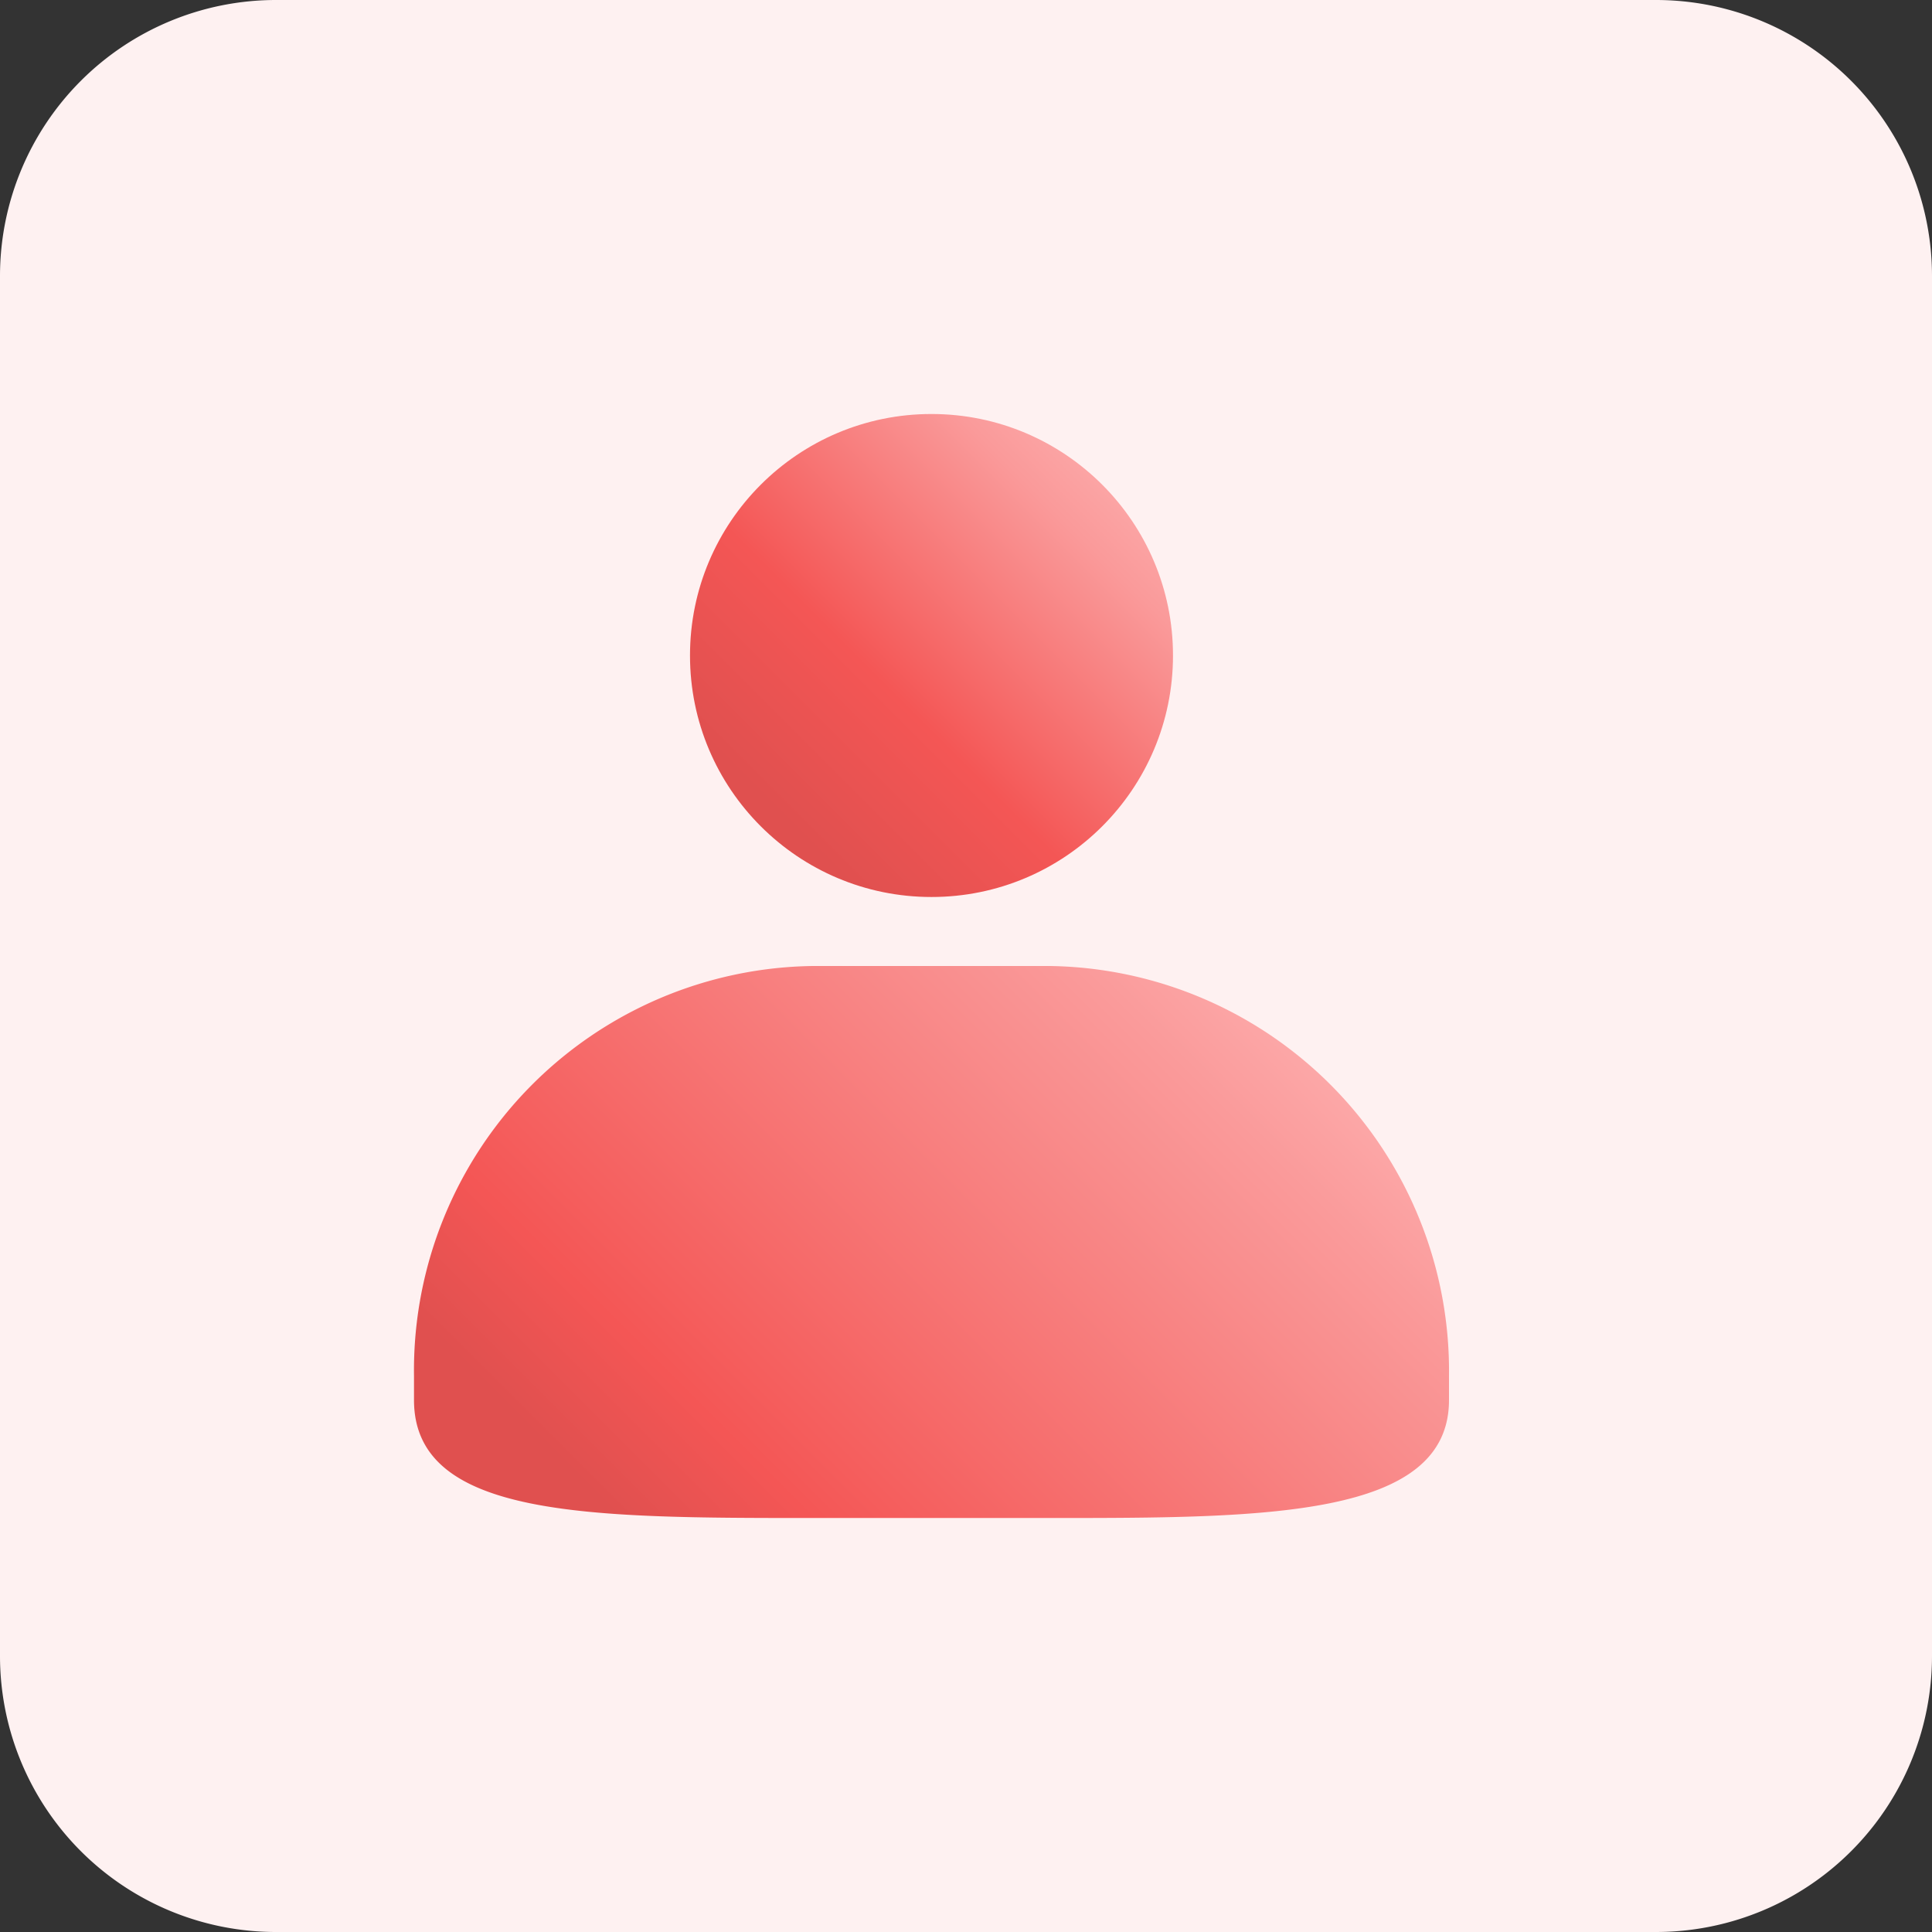 <svg id="图层_1" data-name="图层 1" xmlns="http://www.w3.org/2000/svg" xmlns:xlink="http://www.w3.org/1999/xlink" viewBox="0 0 28 28"><rect x="0" y="0" width="28" height="28" fill="#333333" stroke="none"/><defs><style>.cls-1{fill:#fef1f1;fill-rule:evenodd;}.cls-2{fill:url(#未命名的渐变_41);}.cls-3{fill:url(#未命名的渐变_40);}</style><linearGradient id="未命名的渐变_41" x1="11.25" y1="11.75" x2="17.08" y2="5.92" gradientUnits="userSpaceOnUse"><stop offset="0" stop-color="#e0504f"/><stop offset="0.29" stop-color="#f45655"/><stop offset="0.72" stop-color="#fa9a9a"/><stop offset="0.98" stop-color="#ffb8b8"/></linearGradient><linearGradient id="未命名的渐变_40" x1="8.74" y1="23.89" x2="19.35" y2="13.28" gradientUnits="userSpaceOnUse"><stop offset="0.1" stop-color="#e0504f"/><stop offset="0.23" stop-color="#f45655"/><stop offset="0.79" stop-color="#fa9a9a"/><stop offset="1" stop-color="#ffb8b8"/></linearGradient></defs><path class="cls-1" d="M4,0H24a4,4,0,0,1,4,4V24a4,4,0,0,1-4,4H4a4,4,0,0,1-4-4V4A4,4,0,0,1,4,0Z"/><circle class="cls-2" cx="13.5" cy="9.5" r="3.5"/><path class="cls-3" d="M15.21,14H11.78A5.86,5.86,0,0,0,6,19.94v.35C6,22,8.55,22,11.78,22h3.44c3.1,0,5.78,0,5.78-1.71v-.35A5.87,5.87,0,0,0,15.21,14Z"/></svg>